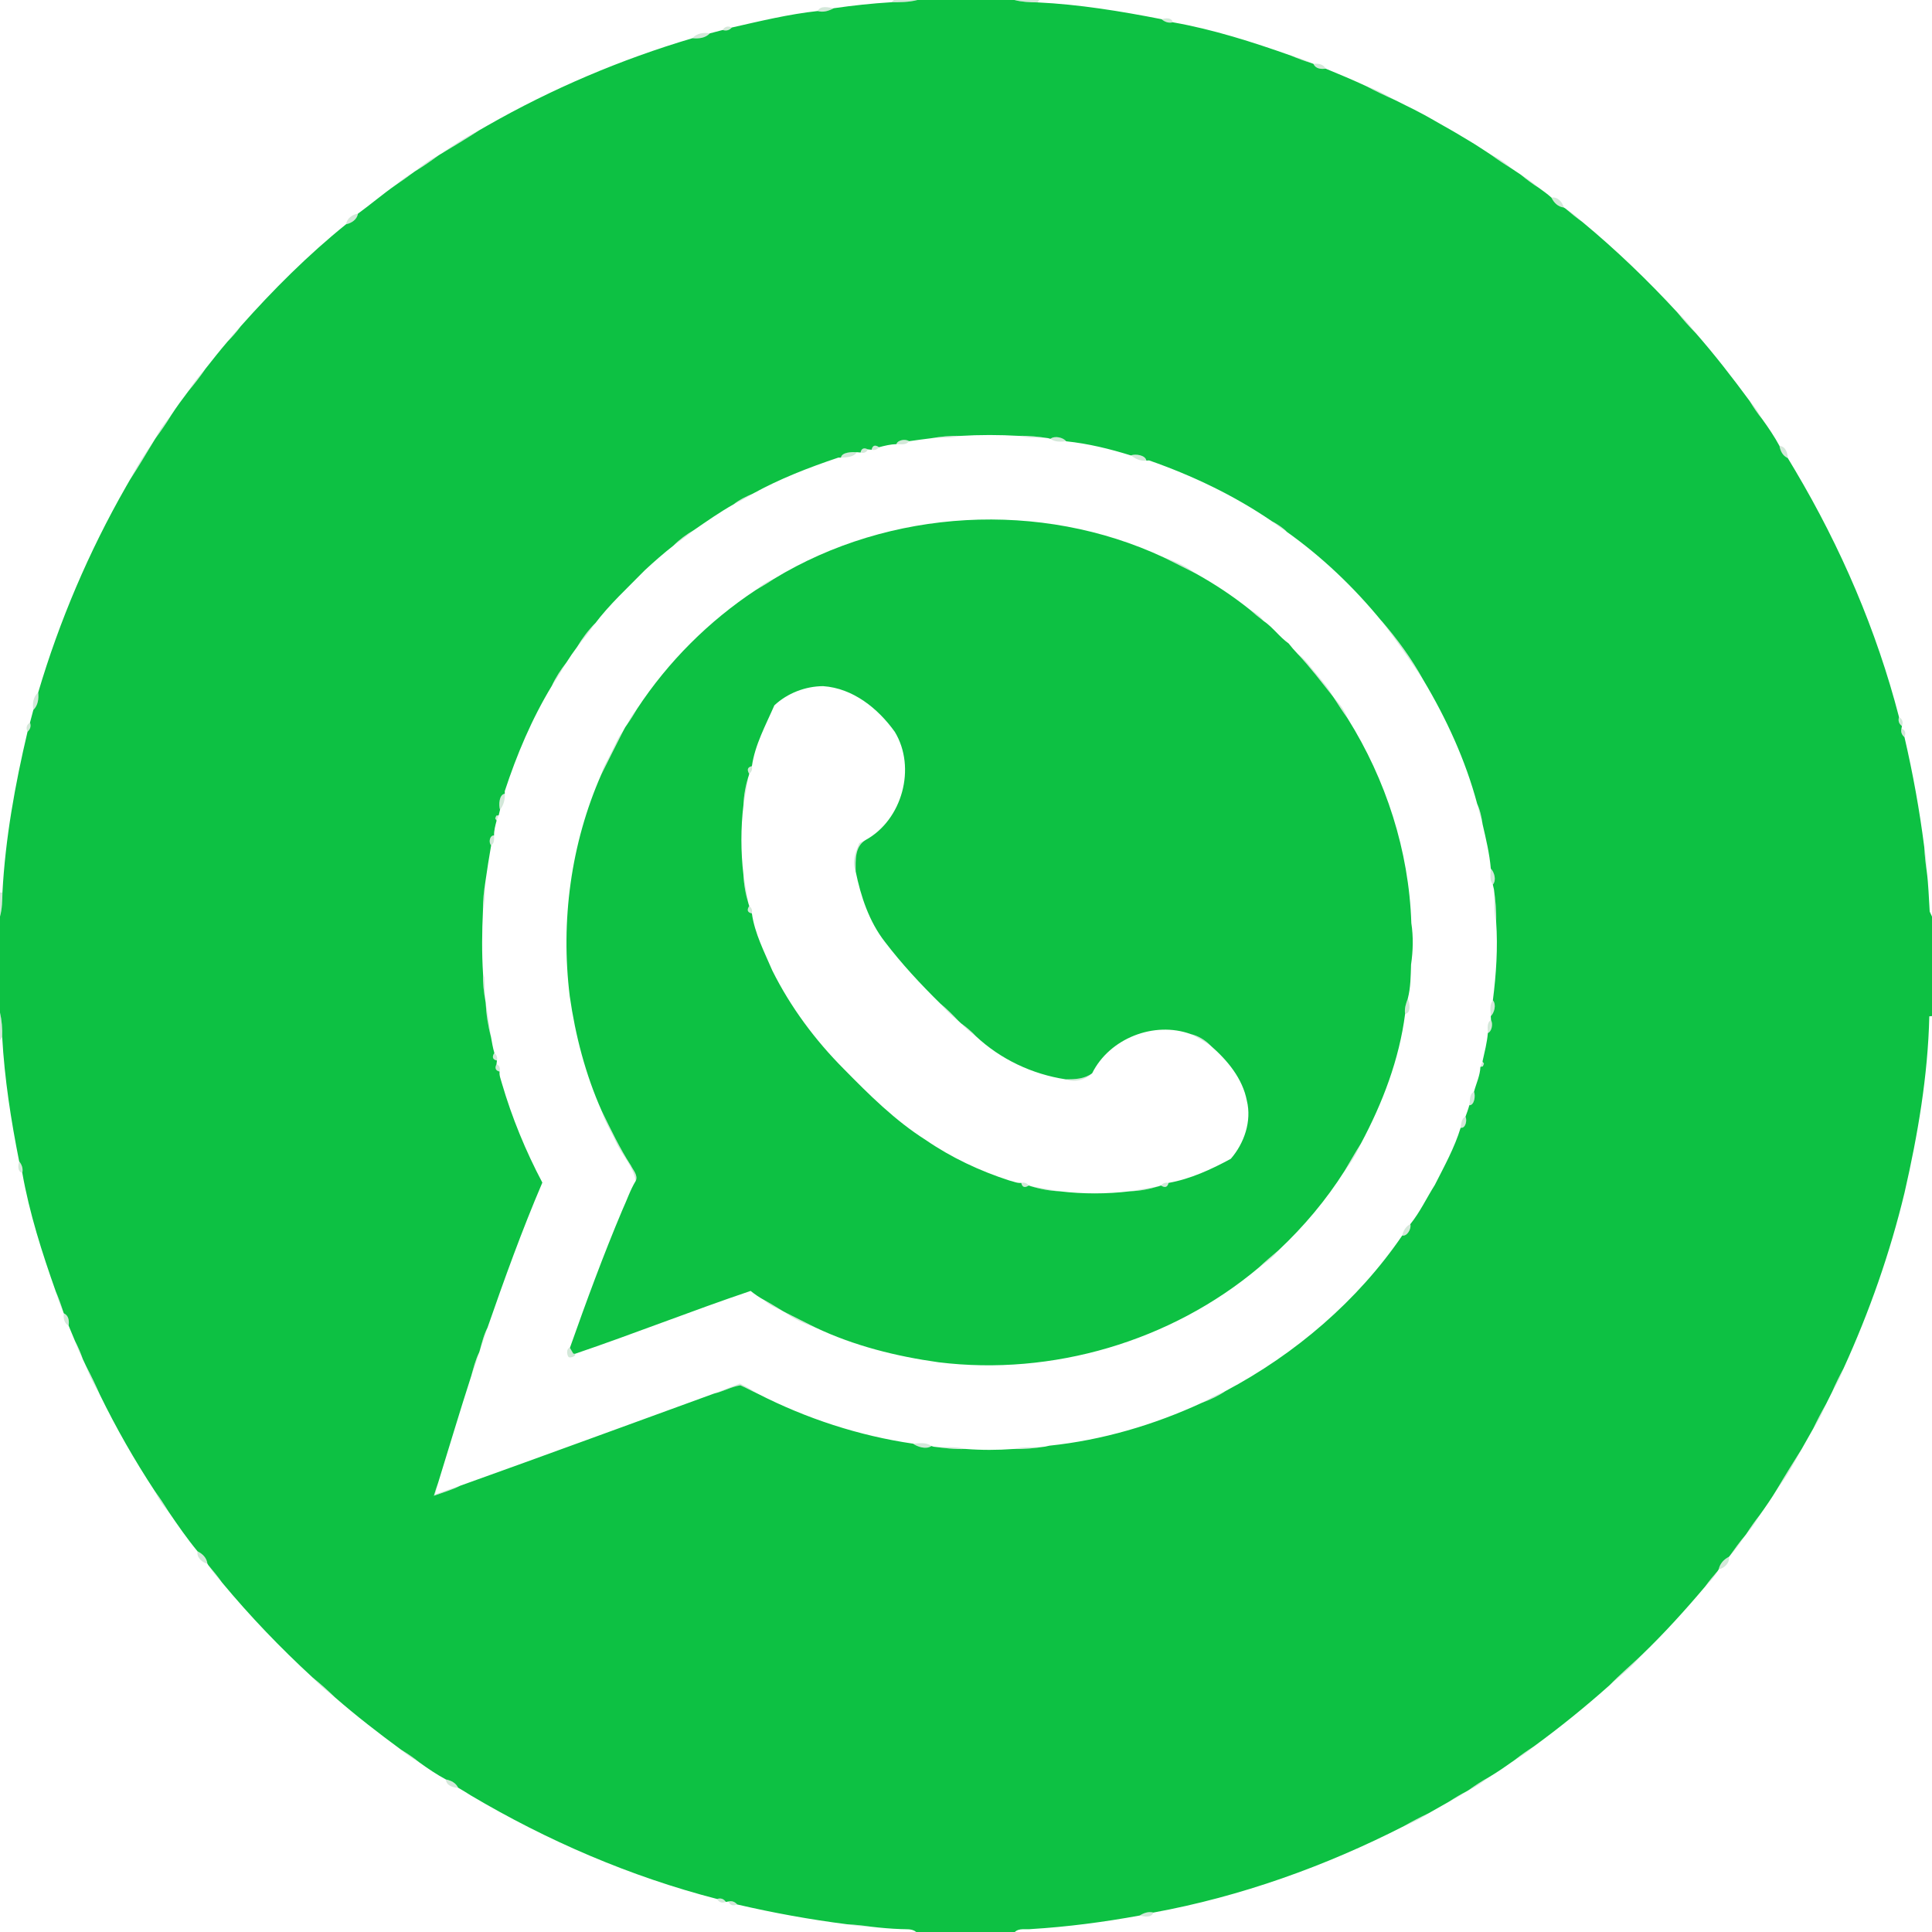 <?xml version="1.0" encoding="UTF-8" ?>
<!DOCTYPE svg PUBLIC "-//W3C//DTD SVG 1.1//EN" "http://www.w3.org/Graphics/SVG/1.1/DTD/svg11.dtd">
<svg width="697pt" height="697pt" viewBox="0 0 697 697" version="1.1" xmlns="http://www.w3.org/2000/svg">
<g id="#38985539">
<path fill="#389855" opacity="0.22" d=" M 322.54 0.00 L 330.97 0.00 C 327.89 0.81 324.70 0.80 321.54 0.81 L 322.54 0.00 Z" />
<path fill="#389855" opacity="0.22" d=" M 365.96 0.00 L 374.91 0.00 L 374.28 0.86 C 371.48 0.83 368.68 0.72 365.96 0.00 Z" />
<path fill="#389855" opacity="0.22" d=" M 294.96 3.98 C 296.12 1.82 298.87 2.72 300.79 2.97 C 299.00 3.93 296.99 4.57 294.96 3.98 Z" />
<path fill="#389855" opacity="0.22" d=" M 419.08 6.93 C 420.42 6.51 422.67 6.21 423.11 8.04 C 421.64 8.42 420.17 7.91 419.08 6.93 Z" />
<path fill="#389855" opacity="0.22" d=" M 260.73 10.82 C 261.50 9.56 262.60 9.26 264.02 9.93 C 263.09 10.93 262.00 11.23 260.73 10.82 Z" />
<path fill="#389855" opacity="0.22" d=" M 249.81 13.78 C 251.35 11.99 253.85 11.63 256.08 12.04 C 254.46 13.76 252.03 14.00 249.81 13.78 Z" />
<path fill="#389855" opacity="0.22" d=" M 465.87 20.11 C 468.43 20.86 470.98 21.68 473.39 22.86 C 470.84 22.06 468.32 21.17 465.87 20.11 Z" />
<path fill="#389855" opacity="0.22" d=" M 473.87 23.06 C 475.54 22.80 477.42 23.14 478.28 24.77 C 476.61 25.00 474.61 24.82 473.87 23.06 Z" />
<path fill="#389855" opacity="0.22" d=" M 492.83 31.05 C 496.48 32.25 499.85 34.11 503.16 36.04 C 499.66 34.50 496.21 32.84 492.83 31.05 Z" />
<path fill="#389855" opacity="0.22" d=" M 517.30 43.39 C 517.39 43.45 517.59 43.56 517.68 43.62 C 517.59 43.56 517.39 43.45 517.30 43.39 Z" />
<path fill="#389855" opacity="0.22" d=" M 175.33 45.60 C 175.43 45.54 175.62 45.43 175.71 45.38 C 175.62 45.43 175.43 45.54 175.33 45.60 Z" />
<path fill="#389855" opacity="0.22" d=" M 158.73 55.73 C 163.33 52.48 168.07 49.39 173.12 46.86 C 168.40 49.93 163.56 52.83 158.73 55.73 Z" />
<path fill="#389855" opacity="0.22" d=" M 524.29 47.38 C 524.38 47.44 524.58 47.55 524.68 47.61 C 524.58 47.55 524.38 47.44 524.29 47.38 Z" />
<path fill="#389855" opacity="0.22" d=" M 529.35 50.39 C 529.44 50.45 529.63 50.56 529.73 50.62 C 529.63 50.56 529.44 50.45 529.35 50.39 Z" />
<path fill="#389855" opacity="0.22" d=" M 149.72 61.80 C 152.38 59.61 155.13 57.50 158.26 56.02 C 155.48 58.05 152.68 60.03 149.72 61.80 Z" />
<path fill="#389855" opacity="0.22" d=" M 537.85 55.80 C 540.59 57.06 543.13 58.74 545.34 60.81 C 542.77 59.23 540.27 57.57 537.85 55.80 Z" />
<path fill="#389855" opacity="0.22" d=" M 142.68 66.80 C 144.66 64.99 146.87 63.49 149.20 62.16 C 147.07 63.77 144.90 65.32 142.68 66.80 Z" />
<path fill="#389855" opacity="0.22" d=" M 548.72 63.07 C 551.07 64.45 553.25 66.10 555.32 67.88 C 553.00 66.44 550.81 64.81 548.72 63.07 Z" />
<path fill="#389855" opacity="0.22" d=" M 559.71 71.30 C 561.93 70.88 563.65 72.91 564.17 74.86 C 562.07 74.61 560.59 73.12 559.71 71.30 Z" />
<path fill="#389855" opacity="0.22" d=" M 564.75 75.23 C 567.02 76.61 569.01 78.36 570.96 80.15 C 568.81 78.61 566.76 76.95 564.75 75.23 Z" />
<path fill="#389855" opacity="0.22" d=" M 124.84 80.91 C 125.19 78.77 127.10 77.39 129.14 77.08 C 128.78 79.22 126.83 80.49 124.84 80.91 Z" />
<path fill="#389855" opacity="0.22" d=" M 605.13 112.72 C 607.65 114.96 609.79 117.57 611.84 120.25 C 609.47 117.86 607.23 115.34 605.13 112.72 Z" />
<path fill="#389855" opacity="0.22" d=" M 82.07 123.25 C 83.53 121.28 85.12 119.41 86.86 117.69 C 85.42 119.67 83.78 121.50 82.07 123.25 Z" />
<path fill="#389855" opacity="0.22" d=" M 68.01 141.05 C 69.71 138.14 71.87 135.55 74.12 133.05 C 72.22 135.83 70.17 138.48 68.01 141.05 Z" />
<path fill="#389855" opacity="0.22" d=" M 631.18 144.62 C 633.01 146.60 634.43 148.91 635.78 151.25 C 634.07 149.17 632.58 146.92 631.18 144.62 Z" />
<path fill="#389855" opacity="0.22" d=" M 56.01 158.27 C 57.49 155.14 59.60 152.40 61.79 149.74 C 60.03 152.69 58.04 155.49 56.01 158.27 Z" />
<path fill="#389855" opacity="0.22" d=" M 335.88 158.11 C 339.35 157.53 342.85 157.12 346.38 157.26 C 342.95 158.17 339.37 157.68 335.88 158.11 Z" />
<path fill="#389855" opacity="0.22" d=" M 367.60 157.25 C 371.13 157.13 374.63 157.55 378.11 158.07 C 374.61 157.70 371.04 158.12 367.60 157.25 Z" />
<path fill="#389855" opacity="0.22" d=" M 378.96 158.31 C 380.49 157.09 383.63 157.84 384.63 159.20 C 382.68 159.37 380.60 159.56 378.96 158.31 Z" />
<path fill="#389855" opacity="0.22" d=" M 46.85 173.15 C 49.38 168.10 52.46 163.35 55.72 158.74 C 52.81 163.57 49.92 168.42 46.85 173.15 Z" />
<path fill="#389855" opacity="0.22" d=" M 323.40 160.23 C 323.82 158.71 326.70 158.28 327.97 159.17 C 326.95 160.69 324.93 160.22 323.40 160.23 Z" />
<path fill="#389855" opacity="0.22" d=" M 314.44 162.26 C 314.79 160.67 315.69 160.37 317.13 161.34 C 316.42 162.21 315.52 162.51 314.44 162.26 Z" />
<path fill="#389855" opacity="0.22" d=" M 641.98 160.88 C 644.20 161.04 644.90 163.37 644.97 165.25 C 643.17 164.46 642.30 162.72 641.98 160.88 Z" />
<path fill="#389855" opacity="0.22" d=" M 310.46 163.25 C 310.78 161.79 311.65 161.41 313.08 162.11 C 312.59 163.20 311.72 163.58 310.46 163.25 Z" />
<path fill="#389855" opacity="0.22" d=" M 303.38 165.09 C 303.74 163.05 307.43 163.05 309.13 163.14 C 307.94 164.99 305.35 165.00 303.38 165.09 Z" />
<path fill="#389855" opacity="0.22" d=" M 407.96 164.30 C 409.60 163.68 413.23 164.13 413.56 166.16 C 411.49 166.52 409.58 165.45 407.96 164.30 Z" />
<path fill="#389855" opacity="0.22" d=" M 647.40 169.31 C 647.46 169.40 647.57 169.59 647.62 169.68 C 647.57 169.59 647.46 169.40 647.40 169.31 Z" />
<path fill="#389855" opacity="0.22" d=" M 45.41 175.66 C 45.45 175.58 45.54 175.42 45.59 175.34 C 45.54 175.42 45.45 175.58 45.41 175.66 Z" />
<path fill="#389855" opacity="0.22" d=" M 264.72 181.90 C 266.72 180.28 269.05 179.18 271.41 178.19 C 269.27 179.59 267.01 180.79 264.72 181.90 Z" />
<path fill="#389855" opacity="0.22" d=" M 458.86 188.05 C 460.82 189.08 462.68 190.30 464.29 191.84 L 463.68 191.47 C 461.98 190.46 460.41 189.27 458.86 188.05 Z" />
<path fill="#389855" opacity="0.22" d=" M 242.96 196.83 C 245.13 194.63 247.64 192.81 250.30 191.26 C 247.95 193.23 245.47 195.04 242.96 196.83 Z" />
<path fill="#389855" opacity="0.22" d=" M 419.80 201.08 C 423.83 202.43 427.83 204.23 431.22 206.81 C 427.43 204.87 423.61 202.99 419.80 201.08 Z" />
<path fill="#389855" opacity="0.22" d=" M 272.71 212.83 C 274.66 211.21 276.78 209.76 279.17 208.86 C 277.07 210.27 274.90 211.57 272.71 212.83 Z" />
<path fill="#389855" opacity="0.22" d=" M 450.82 219.87 C 452.70 220.97 454.62 222.19 455.86 224.03 C 454.12 222.72 452.45 221.32 450.82 219.87 Z" />
<path fill="#389855" opacity="0.22" d=" M 498.53 224.18 L 498.21 223.74 C 503.97 230.40 509.26 237.61 513.50 245.34 C 508.69 238.15 503.80 231.04 498.53 224.18 Z" />
<path fill="#389855" opacity="0.22" d=" M 214.81 224.75 L 214.46 225.23 C 212.50 228.04 210.36 230.71 208.21 233.38 C 210.06 230.25 212.26 227.33 214.81 224.75 Z" />
<path fill="#389855" opacity="0.22" d=" M 468.10 235.84 C 470.75 237.66 472.54 240.36 474.60 242.76 C 476.79 245.50 479.26 248.06 480.84 251.22 C 476.70 246.00 472.67 240.69 468.10 235.84 Z" />
<path fill="#389855" opacity="0.22" d=" M 199.07 247.45 C 200.45 244.41 202.30 241.62 204.35 238.99 C 202.66 241.86 200.95 244.70 199.07 247.45 Z" />
<path fill="#389855" opacity="0.22" d=" M 12.03 256.12 C 11.64 253.89 11.96 251.36 13.78 249.82 C 14.01 252.06 13.72 254.47 12.03 256.12 Z" />
<path fill="#389855" opacity="0.22" d=" M 481.20 251.73 C 483.34 253.85 485.13 256.38 486.20 259.22 C 484.44 256.78 482.82 254.25 481.20 251.73 Z" />
<path fill="#389855" opacity="0.22" d=" M 226.26 261.34 C 227.16 259.30 228.38 257.43 229.83 255.74 C 228.72 257.66 227.54 259.53 226.26 261.34 Z" />
<path fill="#389855" opacity="0.22" d=" M 685.10 258.70 C 686.35 259.43 686.70 260.51 686.16 261.95 C 685.06 261.09 684.71 260.01 685.10 258.70 Z" />
<path fill="#389855" opacity="0.22" d=" M 9.93 263.99 C 9.28 262.58 9.58 261.48 10.82 260.69 C 11.25 261.96 10.96 263.06 9.93 263.99 Z" />
<path fill="#389855" opacity="0.22" d=" M 225.44 262.58 C 225.48 262.51 225.56 262.38 225.60 262.31 C 225.56 262.38 225.48 262.51 225.44 262.58 Z" />
<path fill="#389855" opacity="0.22" d=" M 685.99 262.81 C 687.34 263.36 687.70 264.40 687.07 265.94 C 686.05 265.08 685.69 264.04 685.99 262.81 Z" />
<path fill="#389855" opacity="0.22" d=" M 220.59 271.38 C 221.93 268.80 222.89 265.97 224.82 263.73 C 222.17 268.93 219.55 274.14 216.95 279.36 C 217.62 276.48 219.36 274.03 220.59 271.38 Z" />
<path fill="#389855" opacity="0.22" d=" M 270.30 279.18 C 269.39 277.68 269.71 276.76 271.26 276.41 C 271.49 277.54 271.16 278.46 270.30 279.18 Z" />
<path fill="#389855" opacity="0.22" d=" M 270.04 279.98 L 269.97 280.40 C 269.38 283.72 268.82 287.05 268.22 290.37 C 268.33 286.84 269.01 283.35 270.04 279.98 Z" />
<path fill="#389855" opacity="0.22" d=" M 180.40 292.12 C 179.84 290.49 180.05 286.63 182.11 286.35 C 182.25 288.40 181.69 290.50 180.40 292.12 Z" />
<path fill="#389855" opacity="0.22" d=" M 532.92 290.00 C 534.00 292.34 534.51 294.87 534.88 297.41 C 534.19 294.95 533.52 292.48 532.92 290.00 Z" />
<path fill="#389855" opacity="0.22" d=" M 179.04 294.27 L 179.91 294.12 C 179.72 294.60 179.35 295.56 179.16 296.05 L 178.65 295.25 L 179.04 294.27 Z" />
<path fill="#389855" opacity="0.22" d=" M 177.19 304.94 C 176.18 304.00 176.68 301.27 178.24 301.41 C 178.28 302.63 178.43 304.23 177.19 304.94 Z" />
<path fill="#389855" opacity="0.22" d=" M 310.02 304.18 C 310.58 303.90 311.69 303.35 312.24 303.07 C 308.30 305.46 308.66 310.43 308.70 314.41 C 307.21 310.94 308.65 307.41 310.02 304.18 Z" />
<path fill="#389855" opacity="0.22" d=" M 694.21 305.61 C 694.82 308.45 694.99 311.34 695.09 314.24 C 694.66 311.38 694.35 308.50 694.21 305.61 Z" />
<path fill="#389855" opacity="0.22" d=" M 537.83 313.36 C 539.06 314.57 539.97 317.58 538.56 319.12 C 537.26 317.44 537.77 315.29 537.83 313.36 Z" />
<path fill="#389855" opacity="0.22" d=" M 268.21 315.61 C 268.84 319.09 269.43 322.58 270.04 326.06 C 269.00 322.67 268.36 319.15 268.21 315.61 Z" />
<path fill="#389855" opacity="0.22" d=" M 174.24 328.46 C 174.17 324.92 174.59 321.40 175.14 317.92 C 174.77 321.42 175.08 325.01 174.24 328.46 Z" />
<path fill="#389855" opacity="0.22" d=" M 538.97 320.91 C 539.49 324.73 539.89 328.57 539.75 332.43 C 538.68 328.68 539.38 324.74 538.97 320.91 Z" />
<path fill="#389855" opacity="0.22" d=" M 0.00 322.00 L 0.88 322.00 C 0.82 324.90 0.78 327.83 0.00 330.65 L 0.00 322.00 Z" />
<path fill="#389855" opacity="0.22" d=" M 270.30 326.85 C 271.18 327.52 271.49 328.41 271.25 329.52 C 269.67 329.20 269.36 328.31 270.30 326.85 Z" />
<path fill="#389855" opacity="0.22" d=" M 174.27 351.42 L 174.73 352.59 C 174.92 355.43 174.82 358.28 175.12 361.11 C 174.55 357.91 174.14 354.67 174.27 351.42 Z" />
<path fill="#389855" opacity="0.22" d=" M 506.92 365.76 C 506.60 363.85 507.24 362.01 507.89 360.25 C 508.59 361.75 509.15 365.58 506.92 365.76 Z" />
<path fill="#389855" opacity="0.22" d=" M 537.82 366.60 C 537.72 364.68 537.27 362.52 538.58 360.88 C 539.94 362.41 539.06 365.44 537.82 366.60 Z" />
<path fill="#389855" opacity="0.22" d=" M 175.21 361.70 C 175.98 365.81 176.48 369.97 177.13 374.10 C 176.05 370.05 175.41 365.88 175.21 361.70 Z" />
<path fill="#389855" opacity="0.22" d=" M 339.21 362.03 C 341.54 363.95 343.69 366.07 345.74 368.28 C 343.29 366.49 341.18 364.33 339.21 362.03 Z" />
<path fill="#389855" opacity="0.22" d=" M 0.00 365.31 C 0.66 368.19 0.88 371.15 0.79 374.10 L 0.00 375.30 L 0.00 365.31 Z" />
<path fill="#389855" opacity="0.22" d=" M 536.77 372.68 C 536.77 371.09 536.28 368.99 537.90 368.00 C 538.68 369.34 538.21 372.11 536.77 372.68 Z" />
<path fill="#389855" opacity="0.22" d=" M 346.72 369.19 C 348.64 370.58 350.48 372.09 352.09 373.85 C 350.15 372.47 348.33 370.93 346.72 369.19 Z" />
<path fill="#389855" opacity="0.22" d=" M 429.53 373.05 C 432.35 373.69 434.82 375.24 436.83 377.30 C 434.51 375.69 432.06 374.28 429.53 373.05 Z" />
<path fill="#389855" opacity="0.22" d=" M 178.35 379.87 C 179.22 380.59 179.53 381.51 179.28 382.61 C 177.72 382.24 177.41 381.32 178.35 379.87 Z" />
<path fill="#389855" opacity="0.22" d=" M 534.08 384.89 C 534.27 384.40 534.65 383.43 534.84 382.94 L 535.36 383.73 L 534.96 384.72 L 534.08 384.89 Z" />
<path fill="#389855" opacity="0.22" d=" M 179.12 383.92 C 180.19 384.40 180.56 385.29 180.24 386.59 C 178.80 386.24 178.42 385.35 179.12 383.92 Z" />
<path fill="#389855" opacity="0.22" d=" M 384.48 389.39 C 387.79 389.39 391.24 389.28 394.01 387.20 C 391.63 389.61 387.67 390.61 384.48 389.39 Z" />
<path fill="#389855" opacity="0.22" d=" M 530.08 398.73 C 530.43 397.10 529.98 394.73 531.77 393.87 C 532.37 395.23 531.92 398.81 530.08 398.73 Z" />
<path fill="#389855" opacity="0.22" d=" M 217.07 400.76 C 220.36 407.46 223.54 414.23 227.62 420.50 C 228.45 422.21 230.25 424.00 229.36 426.02 C 228.39 420.68 224.33 416.69 222.14 411.86 C 220.54 408.12 218.13 404.72 217.07 400.76 Z" />
<path fill="#389855" opacity="0.22" d=" M 526.95 406.86 C 527.18 405.44 527.16 403.56 528.70 402.86 C 529.35 404.11 528.74 407.20 526.95 406.86 Z" />
<path fill="#389855" opacity="0.22" d=" M 485.13 422.34 C 487.07 419.07 488.93 415.76 490.97 412.56 C 489.46 416.05 487.52 419.37 485.13 422.34 Z" />
<path fill="#389855" opacity="0.22" d=" M 6.92 419.00 C 7.87 420.14 8.39 421.62 8.04 423.12 C 6.21 422.63 6.51 420.38 6.92 419.00 Z" />
<path fill="#389855" opacity="0.22" d=" M 368.44 426.75 C 369.54 426.51 370.44 426.82 371.14 427.68 C 369.68 428.64 368.78 428.32 368.44 426.75 Z" />
<path fill="#389855" opacity="0.22" d=" M 418.83 427.68 C 419.54 426.82 420.45 426.51 421.57 426.75 C 421.20 428.31 420.28 428.62 418.83 427.68 Z" />
<path fill="#389855" opacity="0.22" d=" M 371.92 427.95 C 375.40 428.57 378.89 429.16 382.37 429.79 C 378.82 429.62 375.31 429.00 371.92 427.95 Z" />
<path fill="#389855" opacity="0.22" d=" M 407.64 429.78 C 411.11 429.14 414.59 428.57 418.07 427.95 C 414.68 428.99 411.18 429.65 407.64 429.78 Z" />
<path fill="#389855" opacity="0.22" d=" M 505.89 445.72 C 506.24 443.99 507.16 442.45 508.78 441.65 C 509.29 443.18 507.64 446.16 505.89 445.72 Z" />
<path fill="#389855" opacity="0.22" d=" M 454.12 457.31 C 456.41 455.14 458.82 453.11 461.23 451.08 C 459.33 453.64 456.66 455.45 454.12 457.31 Z" />
<path fill="#389855" opacity="0.22" d=" M 20.11 465.88 C 21.17 468.33 22.06 470.85 22.87 473.40 C 21.69 471.00 20.87 468.44 20.11 465.88 Z" />
<path fill="#389855" opacity="0.22" d=" M 275.66 468.99 C 277.93 470.22 280.13 471.59 282.34 472.94 C 280.00 471.84 277.48 470.90 275.66 468.99 Z" />
<path fill="#389855" opacity="0.22" d=" M 282.86 473.23 C 286.60 475.17 290.39 476.99 294.15 478.90 C 290.17 477.55 286.20 475.79 282.86 473.23 Z" />
<path fill="#389855" opacity="0.22" d=" M 23.04 473.83 C 24.81 474.57 24.99 476.58 24.76 478.26 C 23.13 477.38 22.79 475.50 23.04 473.83 Z" />
<path fill="#389855" opacity="0.22" d=" M 173.05 487.34 C 173.83 484.50 174.52 481.59 175.88 478.96 C 174.97 481.77 174.05 484.57 173.05 487.34 Z" />
<path fill="#389855" opacity="0.22" d=" M 27.04 483.74 C 28.15 485.86 29.10 488.06 29.88 490.33 C 28.75 488.21 27.81 486.00 27.04 483.74 Z" />
<path fill="#389855" opacity="0.22" d=" M 205.17 489.61 C 204.41 488.83 204.29 486.31 205.60 486.26 C 205.90 486.78 206.52 487.81 206.82 488.33 L 207.41 488.42 C 208.00 489.28 205.85 489.97 205.17 489.61 Z" />
<path fill="#389855" opacity="0.22" d=" M 169.99 496.46 C 170.80 493.56 171.52 490.60 172.87 487.89 C 172.01 490.78 171.07 493.64 169.99 496.46 Z" />
<path fill="#389855" opacity="0.22" d=" M 31.04 492.81 C 32.83 496.18 34.48 499.63 36.02 503.13 C 34.10 499.82 32.24 496.46 31.04 492.81 Z" />
<path fill="#389855" opacity="0.22" d=" M 660.98 502.12 C 662.22 499.24 663.60 496.42 665.10 493.66 C 664.11 496.65 662.59 499.42 660.98 502.12 Z" />
<path fill="#389855" opacity="0.22" d=" M 257.60 502.75 C 260.68 501.51 263.82 500.39 266.90 499.14 C 269.12 500.21 271.27 501.43 273.34 502.79 C 271.23 501.84 269.22 500.69 267.11 499.77 C 263.83 500.28 260.85 502.01 257.60 502.75 Z" />
<path fill="#389855" opacity="0.22" d=" M 433.65 506.06 C 436.38 504.51 439.17 503.06 442.08 501.87 C 439.47 503.64 436.58 504.95 433.65 506.06 Z" />
<path fill="#389855" opacity="0.22" d=" M 654.18 515.34 C 655.59 512.35 657.12 509.42 658.76 506.56 C 657.54 509.63 656.09 512.62 654.18 515.34 Z" />
<path fill="#389855" opacity="0.22" d=" M 329.42 520.83 C 331.64 520.69 334.07 520.21 336.01 521.67 C 334.17 523.03 330.90 521.94 329.42 520.83 Z" />
<path fill="#389855" opacity="0.22" d=" M 336.82 521.92 C 340.64 522.34 344.56 521.70 348.31 522.73 C 344.46 522.91 340.63 522.40 336.82 521.92 Z" />
<path fill="#389855" opacity="0.22" d=" M 365.65 522.74 C 369.38 521.75 373.29 522.39 377.09 521.88 C 373.30 522.45 369.48 522.86 365.65 522.74 Z" />
<path fill="#389855" opacity="0.22" d=" M 641.06 537.30 C 643.94 532.41 646.93 527.58 649.97 522.78 C 647.28 527.79 644.56 532.81 641.06 537.30 Z" />
<path fill="#389855" opacity="0.22" d=" M 156.52 539.62 C 157.01 538.02 157.52 536.45 158.08 534.88 C 157.80 535.94 157.23 538.07 156.95 539.14 C 159.99 538.07 163.01 536.93 166.08 535.98 C 163.03 537.52 159.72 538.45 156.52 539.62 Z" />
<path fill="#389855" opacity="0.22" d=" M 55.85 537.93 C 57.61 540.34 59.26 542.82 60.82 545.37 C 58.78 543.16 57.09 540.66 55.85 537.93 Z" />
<path fill="#389855" opacity="0.22" d=" M 630.02 553.40 C 631.53 551.05 633.12 548.75 634.86 546.57 C 633.50 549.01 631.93 551.34 630.02 553.40 Z" />
<path fill="#389855" opacity="0.22" d=" M 624.05 561.29 C 625.84 558.75 627.65 556.22 629.67 553.86 C 627.94 556.44 626.20 559.03 624.05 561.29 Z" />
<path fill="#389855" opacity="0.22" d=" M 71.28 559.68 C 73.09 560.57 74.58 562.04 74.83 564.13 C 72.86 563.65 70.87 561.88 71.28 559.68 Z" />
<path fill="#389855" opacity="0.22" d=" M 620.04 566.18 C 620.49 564.14 621.88 562.58 623.72 561.66 C 624.07 563.91 622.07 565.73 620.04 566.18 Z" />
<path fill="#389855" opacity="0.22" d=" M 75.21 564.72 C 76.92 566.72 78.58 568.77 80.10 570.91 C 78.33 568.97 76.58 566.98 75.21 564.72 Z" />
<path fill="#389855" opacity="0.22" d=" M 615.21 572.31 C 616.60 570.35 618.15 568.53 619.71 566.72 C 618.57 568.85 616.91 570.61 615.21 572.31 Z" />
<path fill="#389855" opacity="0.22" d=" M 580.71 607.94 C 584.38 604.14 588.43 600.72 592.26 597.08 C 588.89 601.20 584.70 604.47 580.71 607.94 Z" />
<path fill="#389855" opacity="0.22" d=" M 112.73 605.14 C 115.53 607.40 118.23 609.79 120.80 612.31 C 117.95 610.11 115.13 607.84 112.73 605.14 Z" />
<path fill="#389855" opacity="0.22" d=" M 546.58 634.86 C 548.73 633.14 551.00 631.57 553.32 630.08 C 551.28 631.95 548.99 633.51 546.58 634.86 Z" />
<path fill="#389855" opacity="0.22" d=" M 144.65 631.20 C 146.93 632.60 149.17 634.07 151.24 635.78 C 148.92 634.43 146.62 633.03 144.65 631.20 Z" />
<path fill="#389855" opacity="0.22" d=" M 529.73 645.88 C 532.17 644.14 534.66 642.49 537.29 641.06 C 534.94 642.91 532.46 644.62 529.73 645.88 Z" />
<path fill="#389855" opacity="0.22" d=" M 160.85 641.96 C 162.69 642.32 164.43 643.18 165.28 644.95 C 163.38 644.92 161.02 644.19 160.85 641.96 Z" />
<path fill="#389855" opacity="0.22" d=" M 522.82 649.94 C 524.91 648.55 527.07 647.29 529.30 646.14 C 527.24 647.57 525.06 648.82 522.82 649.94 Z" />
<path fill="#389855" opacity="0.22" d=" M 169.24 647.34 C 169.37 647.42 169.63 647.59 169.76 647.67 C 169.63 647.59 169.37 647.42 169.24 647.34 Z" />
<path fill="#389855" opacity="0.22" d=" M 506.56 658.76 C 509.42 657.12 512.34 655.59 515.33 654.19 C 512.62 656.10 509.63 657.54 506.56 658.76 Z" />
<path fill="#389855" opacity="0.22" d=" M 258.70 685.09 C 260.00 684.66 261.06 685.01 261.88 686.15 C 260.47 686.68 259.41 686.33 258.70 685.09 Z" />
<path fill="#389855" opacity="0.22" d=" M 262.80 685.99 C 264.03 685.70 265.08 686.06 265.96 687.07 C 264.41 687.70 263.35 687.34 262.80 685.99 Z" />
<path fill="#389855" opacity="0.22" d=" M 411.15 691.06 C 412.63 690.13 414.34 689.53 416.11 689.99 C 415.33 692.03 412.78 691.43 411.15 691.06 Z" />
<path fill="#389855" opacity="0.22" d=" M 305.60 694.21 C 308.46 694.35 311.31 694.65 314.15 695.08 C 311.28 694.98 308.41 694.81 305.60 694.21 Z" />
</g>
<g id="#0dc143ff">
<path fill="#0dc143" opacity="1.00" d=" M 330.97 0.00 L 365.96 0.00 C 368.68 0.72 371.48 0.83 374.28 0.86 C 389.35 1.58 404.29 4.03 419.08 6.93 C 420.17 7.91 421.64 8.42 423.11 8.04 C 437.70 10.62 451.92 15.17 465.87 20.11 C 468.32 21.17 470.84 22.06 473.39 22.86 L 473.87 23.06 C 474.61 24.82 476.61 25.00 478.28 24.77 C 483.17 26.78 488.04 28.83 492.83 31.05 C 496.21 32.84 499.66 34.50 503.16 36.04 C 507.92 38.40 512.71 40.71 517.30 43.39 C 517.39 43.45 517.59 43.56 517.68 43.62 C 519.88 44.88 522.08 46.12 524.29 47.38 C 524.38 47.44 524.58 47.55 524.68 47.61 C 526.23 48.53 527.79 49.45 529.35 50.39 C 529.44 50.45 529.63 50.56 529.73 50.62 C 532.50 52.24 535.15 54.06 537.85 55.80 C 540.27 57.57 542.77 59.23 545.34 60.81 C 546.45 61.57 547.58 62.32 548.72 63.07 C 550.81 64.81 553.00 66.44 555.32 67.88 C 556.83 68.96 558.33 70.05 559.71 71.30 C 560.59 73.12 562.07 74.61 564.17 74.86 L 564.75 75.23 C 566.76 76.95 568.81 78.61 570.96 80.15 C 583.08 90.21 594.46 101.14 605.13 112.72 C 607.23 115.34 609.47 117.86 611.84 120.25 C 618.67 128.06 625.03 136.27 631.18 144.62 C 632.58 146.92 634.07 149.17 635.78 151.25 C 638.02 154.35 640.17 157.52 641.98 160.88 C 642.30 162.72 643.17 164.46 644.97 165.25 C 645.78 166.60 646.57 167.95 647.40 169.31 C 647.46 169.40 647.57 169.59 647.62 169.68 C 664.10 197.45 677.01 227.42 685.10 258.70 C 684.71 260.01 685.06 261.09 686.16 261.95 L 685.99 262.81 C 685.69 264.04 686.05 265.08 687.07 265.94 C 690.11 279.04 692.51 292.27 694.21 305.61 C 694.35 308.50 694.66 311.38 695.09 314.24 C 695.74 319.09 695.84 323.99 696.17 328.87 C 696.38 329.32 696.79 330.23 697.00 330.68 L 697.00 366.57 L 696.03 366.66 C 695.53 388.09 691.88 409.37 687.10 430.24 C 681.86 452.03 674.41 473.28 665.10 493.66 C 663.60 496.42 662.22 499.24 660.98 502.12 C 660.23 503.60 659.49 505.07 658.76 506.56 C 657.12 509.42 655.59 512.35 654.18 515.34 C 652.76 517.81 651.39 520.31 649.97 522.78 C 646.93 527.58 643.94 532.41 641.06 537.30 C 639.14 540.49 637.03 543.54 634.86 546.57 C 633.12 548.75 631.53 551.05 630.02 553.40 L 629.67 553.86 C 627.65 556.22 625.84 558.75 624.05 561.29 L 623.72 561.66 C 621.88 562.58 620.49 564.14 620.04 566.18 L 619.71 566.72 C 618.15 568.53 616.60 570.35 615.21 572.31 C 607.95 580.91 600.38 589.27 592.26 597.08 C 588.43 600.72 584.38 604.14 580.71 607.94 C 571.95 615.76 562.81 623.15 553.32 630.08 C 551.00 631.57 548.73 633.14 546.58 634.86 C 543.54 637.02 540.49 639.15 537.29 641.06 C 534.66 642.49 532.17 644.14 529.73 645.88 L 529.30 646.14 C 527.07 647.29 524.91 648.55 522.82 649.94 C 520.33 651.37 517.82 652.76 515.33 654.19 C 512.34 655.59 509.42 657.12 506.56 658.76 C 478.08 673.31 447.58 684.22 416.11 689.99 C 414.34 689.53 412.63 690.13 411.15 691.06 C 398.22 693.42 385.17 695.14 372.05 695.94 C 370.08 696.20 367.71 695.48 366.11 697.00 L 330.55 697.00 C 328.95 695.69 326.86 696.08 324.97 695.95 C 321.35 695.82 317.74 695.50 314.15 695.08 C 311.31 694.65 308.46 694.35 305.60 694.21 C 292.27 692.51 279.04 690.11 265.96 687.07 C 265.08 686.06 264.03 685.70 262.80 685.99 L 261.88 686.15 C 261.06 685.01 260.00 684.66 258.70 685.09 C 227.45 677.02 197.50 664.12 169.76 647.67 C 169.63 647.59 169.37 647.42 169.24 647.34 C 167.94 646.50 166.61 645.72 165.28 644.95 C 164.43 643.18 162.69 642.32 160.85 641.96 C 157.49 640.16 154.33 638.01 151.24 635.78 C 149.17 634.07 146.93 632.60 144.65 631.20 C 136.48 625.19 128.45 618.98 120.80 612.31 C 118.23 609.79 115.53 607.40 112.73 605.14 C 101.13 594.46 90.18 583.05 80.10 570.91 C 78.58 568.77 76.92 566.72 75.21 564.72 L 74.83 564.13 C 74.58 562.04 73.09 560.57 71.28 559.68 C 67.51 555.13 64.15 550.25 60.82 545.37 C 59.26 542.82 57.61 540.34 55.85 537.93 C 48.51 526.77 41.87 515.14 36.02 503.13 C 34.48 499.63 32.83 496.18 31.04 492.81 C 30.65 491.97 30.27 491.15 29.88 490.33 C 29.10 488.06 28.15 485.86 27.04 483.74 C 26.28 481.91 25.52 480.08 24.76 478.26 C 24.99 476.58 24.81 474.57 23.04 473.83 L 22.87 473.40 C 22.06 470.85 21.17 468.33 20.11 465.88 C 15.17 451.92 10.62 437.71 8.04 423.12 C 8.39 421.62 7.87 420.14 6.92 419.00 C 3.97 404.18 1.63 389.20 0.79 374.10 C 0.88 371.15 0.66 368.19 0.00 365.31 L 0.00 330.65 C 0.78 327.83 0.82 324.90 0.88 322.00 C 1.92 302.43 5.44 283.04 9.93 263.99 C 10.96 263.06 11.25 261.96 10.82 260.69 C 11.21 259.16 11.63 257.64 12.03 256.12 C 13.72 254.47 14.01 252.06 13.78 249.82 C 21.43 223.99 32.04 199.05 45.41 175.66 C 45.45 175.58 45.54 175.42 45.59 175.34 C 45.90 174.80 46.53 173.70 46.85 173.15 C 49.92 168.42 52.81 163.57 55.72 158.74 L 56.01 158.27 C 58.04 155.49 60.03 152.69 61.79 149.74 C 63.73 146.75 65.85 143.89 68.01 141.05 C 70.17 138.48 72.22 135.83 74.12 133.05 C 76.72 129.75 79.33 126.45 82.07 123.25 C 83.78 121.50 85.42 119.67 86.86 117.69 C 98.58 104.51 111.11 91.99 124.84 80.91 C 126.83 80.49 128.78 79.22 129.14 77.08 C 133.72 73.75 138.04 70.06 142.68 66.80 C 144.90 65.32 147.07 63.77 149.20 62.16 L 149.72 61.80 C 152.68 60.03 155.48 58.05 158.26 56.02 L 158.73 55.73 C 163.56 52.83 168.40 49.93 173.12 46.86 C 173.67 46.55 174.78 45.91 175.33 45.60 C 175.43 45.54 175.62 45.43 175.71 45.38 C 199.08 32.02 224.00 21.43 249.81 13.78 C 252.03 14.00 254.46 13.76 256.08 12.04 C 257.62 11.63 259.17 11.21 260.73 10.82 C 262.00 11.23 263.09 10.93 264.02 9.93 C 274.26 7.61 284.51 5.12 294.96 3.98 C 296.99 4.57 299.00 3.93 300.79 2.97 C 307.68 1.98 314.60 1.23 321.54 0.81 C 324.70 0.80 327.89 0.81 330.97 0.00 M 335.88 158.11 C 333.24 158.43 330.60 158.79 327.97 159.17 C 326.70 158.28 323.82 158.71 323.40 160.23 C 321.27 160.28 319.17 160.80 317.13 161.34 C 315.69 160.37 314.79 160.67 314.44 162.26 L 313.08 162.11 C 311.65 161.41 310.78 161.79 310.46 163.25 L 309.13 163.14 C 307.43 163.05 303.74 163.05 303.38 165.09 L 302.43 165.09 C 291.78 168.66 281.25 172.75 271.41 178.19 C 269.05 179.18 266.72 180.28 264.72 181.90 C 259.73 184.72 255.02 188.01 250.30 191.26 C 247.64 192.81 245.13 194.63 242.96 196.83 C 239.40 199.61 236.00 202.60 232.68 205.67 C 226.46 212.05 219.82 218.07 214.46 225.23 L 214.81 224.75 C 212.26 227.33 210.06 230.25 208.21 233.38 C 206.85 235.20 205.56 237.07 204.35 238.99 C 202.30 241.62 200.45 244.41 199.07 247.45 C 191.86 259.34 186.43 272.23 182.10 285.42 L 182.11 286.35 C 180.05 286.63 179.84 290.49 180.40 292.12 C 180.28 292.62 180.03 293.62 179.91 294.12 L 179.04 294.27 L 178.65 295.25 L 179.16 296.05 C 178.70 297.79 178.20 299.58 178.24 301.41 C 176.68 301.27 176.18 304.00 177.19 304.94 C 176.44 309.25 175.76 313.58 175.14 317.92 C 174.59 321.40 174.17 324.92 174.24 328.46 C 173.87 336.07 173.79 343.84 174.27 351.42 C 174.14 354.67 174.55 357.91 175.12 361.11 L 175.21 361.70 C 175.41 365.88 176.05 370.05 177.13 374.10 C 177.49 376.03 177.78 377.98 178.35 379.87 C 177.41 381.32 177.72 382.24 179.28 382.61 L 179.12 383.92 C 178.42 385.35 178.80 386.24 180.24 386.59 C 180.05 388.04 180.71 389.42 181.06 390.81 C 184.69 403.20 189.62 415.22 195.66 426.64 C 188.32 443.79 182.00 461.35 175.88 478.96 C 174.52 481.59 173.83 484.50 173.05 487.34 L 172.87 487.89 C 171.52 490.60 170.80 493.56 169.99 496.46 C 165.86 509.21 162.05 522.07 158.08 534.88 C 157.52 536.45 157.01 538.02 156.52 539.62 C 159.72 538.45 163.03 537.52 166.08 535.98 C 196.63 525.04 227.10 513.85 257.60 502.75 C 260.85 502.01 263.83 500.28 267.11 499.77 C 269.22 500.69 271.23 501.84 273.34 502.79 C 290.88 511.76 309.91 517.99 329.42 520.83 C 330.90 521.94 334.17 523.03 336.01 521.67 L 336.82 521.92 C 340.63 522.40 344.46 522.91 348.31 522.73 C 354.04 523.18 359.91 523.17 365.65 522.74 C 369.48 522.86 373.30 522.45 377.09 521.88 C 377.47 521.80 378.23 521.64 378.61 521.55 C 397.65 519.56 416.28 514.08 433.65 506.06 C 436.58 504.95 439.47 503.64 442.08 501.87 C 467.30 488.50 489.79 469.30 505.89 445.72 C 507.64 446.16 509.29 443.18 508.78 441.65 C 512.28 437.33 514.66 432.19 517.63 427.50 C 521.03 420.78 524.75 414.09 526.95 406.86 C 528.74 407.20 529.35 404.11 528.70 402.86 C 529.19 401.49 529.72 400.13 530.08 398.73 C 531.92 398.81 532.37 395.23 531.77 393.87 C 532.56 390.89 533.98 387.99 534.08 384.89 L 534.96 384.72 L 535.36 383.73 L 534.84 382.94 C 535.59 379.54 536.48 376.14 536.77 372.68 C 538.21 372.11 538.68 369.34 537.90 368.00 L 537.82 366.60 C 539.06 365.44 539.94 362.41 538.58 360.88 C 539.77 351.51 540.43 341.89 539.75 332.43 C 539.89 328.57 539.49 324.73 538.97 320.91 C 538.87 320.46 538.66 319.56 538.56 319.12 C 539.97 317.58 539.06 314.57 537.83 313.36 C 537.38 307.98 536.09 302.67 534.88 297.41 C 534.51 294.87 534.00 292.34 532.92 290.00 C 528.71 274.26 521.84 259.30 513.50 245.34 C 509.26 237.61 503.97 230.40 498.21 223.74 L 498.53 224.18 C 488.43 211.81 476.74 200.68 463.68 191.47 L 464.29 191.84 C 462.68 190.30 460.82 189.08 458.86 188.05 C 445.20 178.71 430.16 171.55 414.56 166.10 L 413.56 166.16 C 413.23 164.13 409.60 163.68 407.96 164.30 C 400.38 161.93 392.52 160.02 384.63 159.20 C 383.63 157.84 380.49 157.09 378.96 158.31 L 378.11 158.07 C 374.63 157.55 371.13 157.13 367.60 157.25 C 360.57 156.84 353.41 156.83 346.38 157.26 C 342.85 157.12 339.35 157.53 335.88 158.11 Z" />
<path fill="#0dc143" opacity="1.00" d=" M 279.17 208.86 C 320.98 183.41 375.44 180.35 419.80 201.08 C 423.61 202.99 427.43 204.87 431.22 206.81 C 438.10 210.61 444.68 214.97 450.82 219.87 C 452.45 221.32 454.12 222.72 455.86 224.03 C 459.24 226.32 461.56 229.78 464.89 232.13 C 465.89 233.42 466.96 234.66 468.10 235.84 C 472.67 240.69 476.70 246.00 480.84 251.22 L 481.20 251.73 C 482.82 254.25 484.44 256.78 486.20 259.22 C 500.01 281.27 508.31 306.95 509.16 333.01 C 509.92 337.95 509.79 343.04 509.06 347.98 C 508.93 352.07 508.93 356.25 507.89 360.25 C 507.24 362.01 506.60 363.85 506.92 365.76 C 504.81 382.17 498.77 398.00 490.97 412.56 C 488.93 415.76 487.07 419.07 485.13 422.34 C 478.45 432.91 470.34 442.53 461.23 451.08 C 458.82 453.11 456.41 455.14 454.12 457.31 C 422.47 483.92 379.60 496.51 338.61 491.46 C 323.32 489.32 308.14 485.54 294.15 478.90 C 290.39 476.99 286.60 475.17 282.86 473.23 L 282.34 472.94 C 280.13 471.59 277.93 470.22 275.66 468.99 C 273.94 468.06 272.32 466.95 270.80 465.72 C 249.54 472.90 228.65 481.21 207.41 488.42 L 206.82 488.33 C 206.52 487.81 205.90 486.78 205.60 486.26 C 211.52 469.53 217.63 452.85 224.54 436.49 C 226.16 433.00 227.35 429.31 229.36 426.02 C 230.25 424.00 228.45 422.21 227.62 420.50 C 223.54 414.23 220.36 407.46 217.07 400.76 C 211.23 387.64 207.58 373.60 205.55 359.41 C 202.20 332.35 205.93 304.36 216.95 279.36 C 219.55 274.14 222.17 268.93 224.82 263.73 L 225.44 262.58 C 225.48 262.51 225.56 262.38 225.60 262.31 L 226.26 261.34 C 227.54 259.53 228.72 257.66 229.83 255.74 C 241.02 238.73 255.72 224.05 272.71 212.83 C 274.90 211.57 277.07 210.27 279.17 208.86 M 279.36 254.47 C 276.26 261.59 272.36 268.67 271.26 276.41 C 269.71 276.76 269.39 277.68 270.30 279.18 L 269.97 280.40 L 270.04 279.98 C 269.01 283.35 268.33 286.84 268.22 290.37 C 267.22 298.72 267.23 307.26 268.21 315.61 C 268.36 319.15 269.00 322.67 270.04 326.06 L 270.30 326.85 C 269.36 328.31 269.67 329.20 271.25 329.52 C 272.27 336.75 275.76 343.45 278.62 350.13 C 285.18 363.30 294.06 375.25 304.43 385.66 C 313.57 394.96 322.91 404.27 333.99 411.28 C 343.22 417.63 353.47 422.43 364.12 425.88 C 365.54 426.20 366.94 426.91 368.44 426.75 C 368.78 428.32 369.68 428.64 371.14 427.68 L 371.92 427.95 C 375.31 429.00 378.82 429.62 382.37 429.79 C 390.73 430.79 399.29 430.78 407.64 429.78 C 411.18 429.65 414.68 428.99 418.07 427.95 L 418.83 427.68 C 420.28 428.62 421.20 428.31 421.57 426.75 C 429.45 425.35 437.00 421.88 444.03 418.06 C 448.90 412.44 451.63 404.45 449.82 397.07 C 448.27 389.06 442.82 382.54 436.83 377.30 C 434.82 375.24 432.35 373.69 429.53 373.05 C 416.37 368.28 400.25 374.60 394.01 387.20 C 391.24 389.28 387.79 389.39 384.48 389.39 C 372.41 387.55 361.02 382.18 352.09 373.85 C 350.48 372.09 348.64 370.58 346.72 369.19 C 346.48 368.96 345.99 368.50 345.74 368.28 C 343.69 366.07 341.54 363.95 339.21 362.03 C 332.11 355.05 325.32 347.75 319.27 339.82 C 313.54 332.48 310.56 323.43 308.70 314.41 C 308.66 310.43 308.30 305.46 312.24 303.07 C 325.51 295.83 330.66 276.97 322.81 264.02 C 316.75 255.55 307.73 248.29 296.97 247.54 C 290.54 247.57 284.05 250.08 279.36 254.47 Z" />
</g>
</svg>
